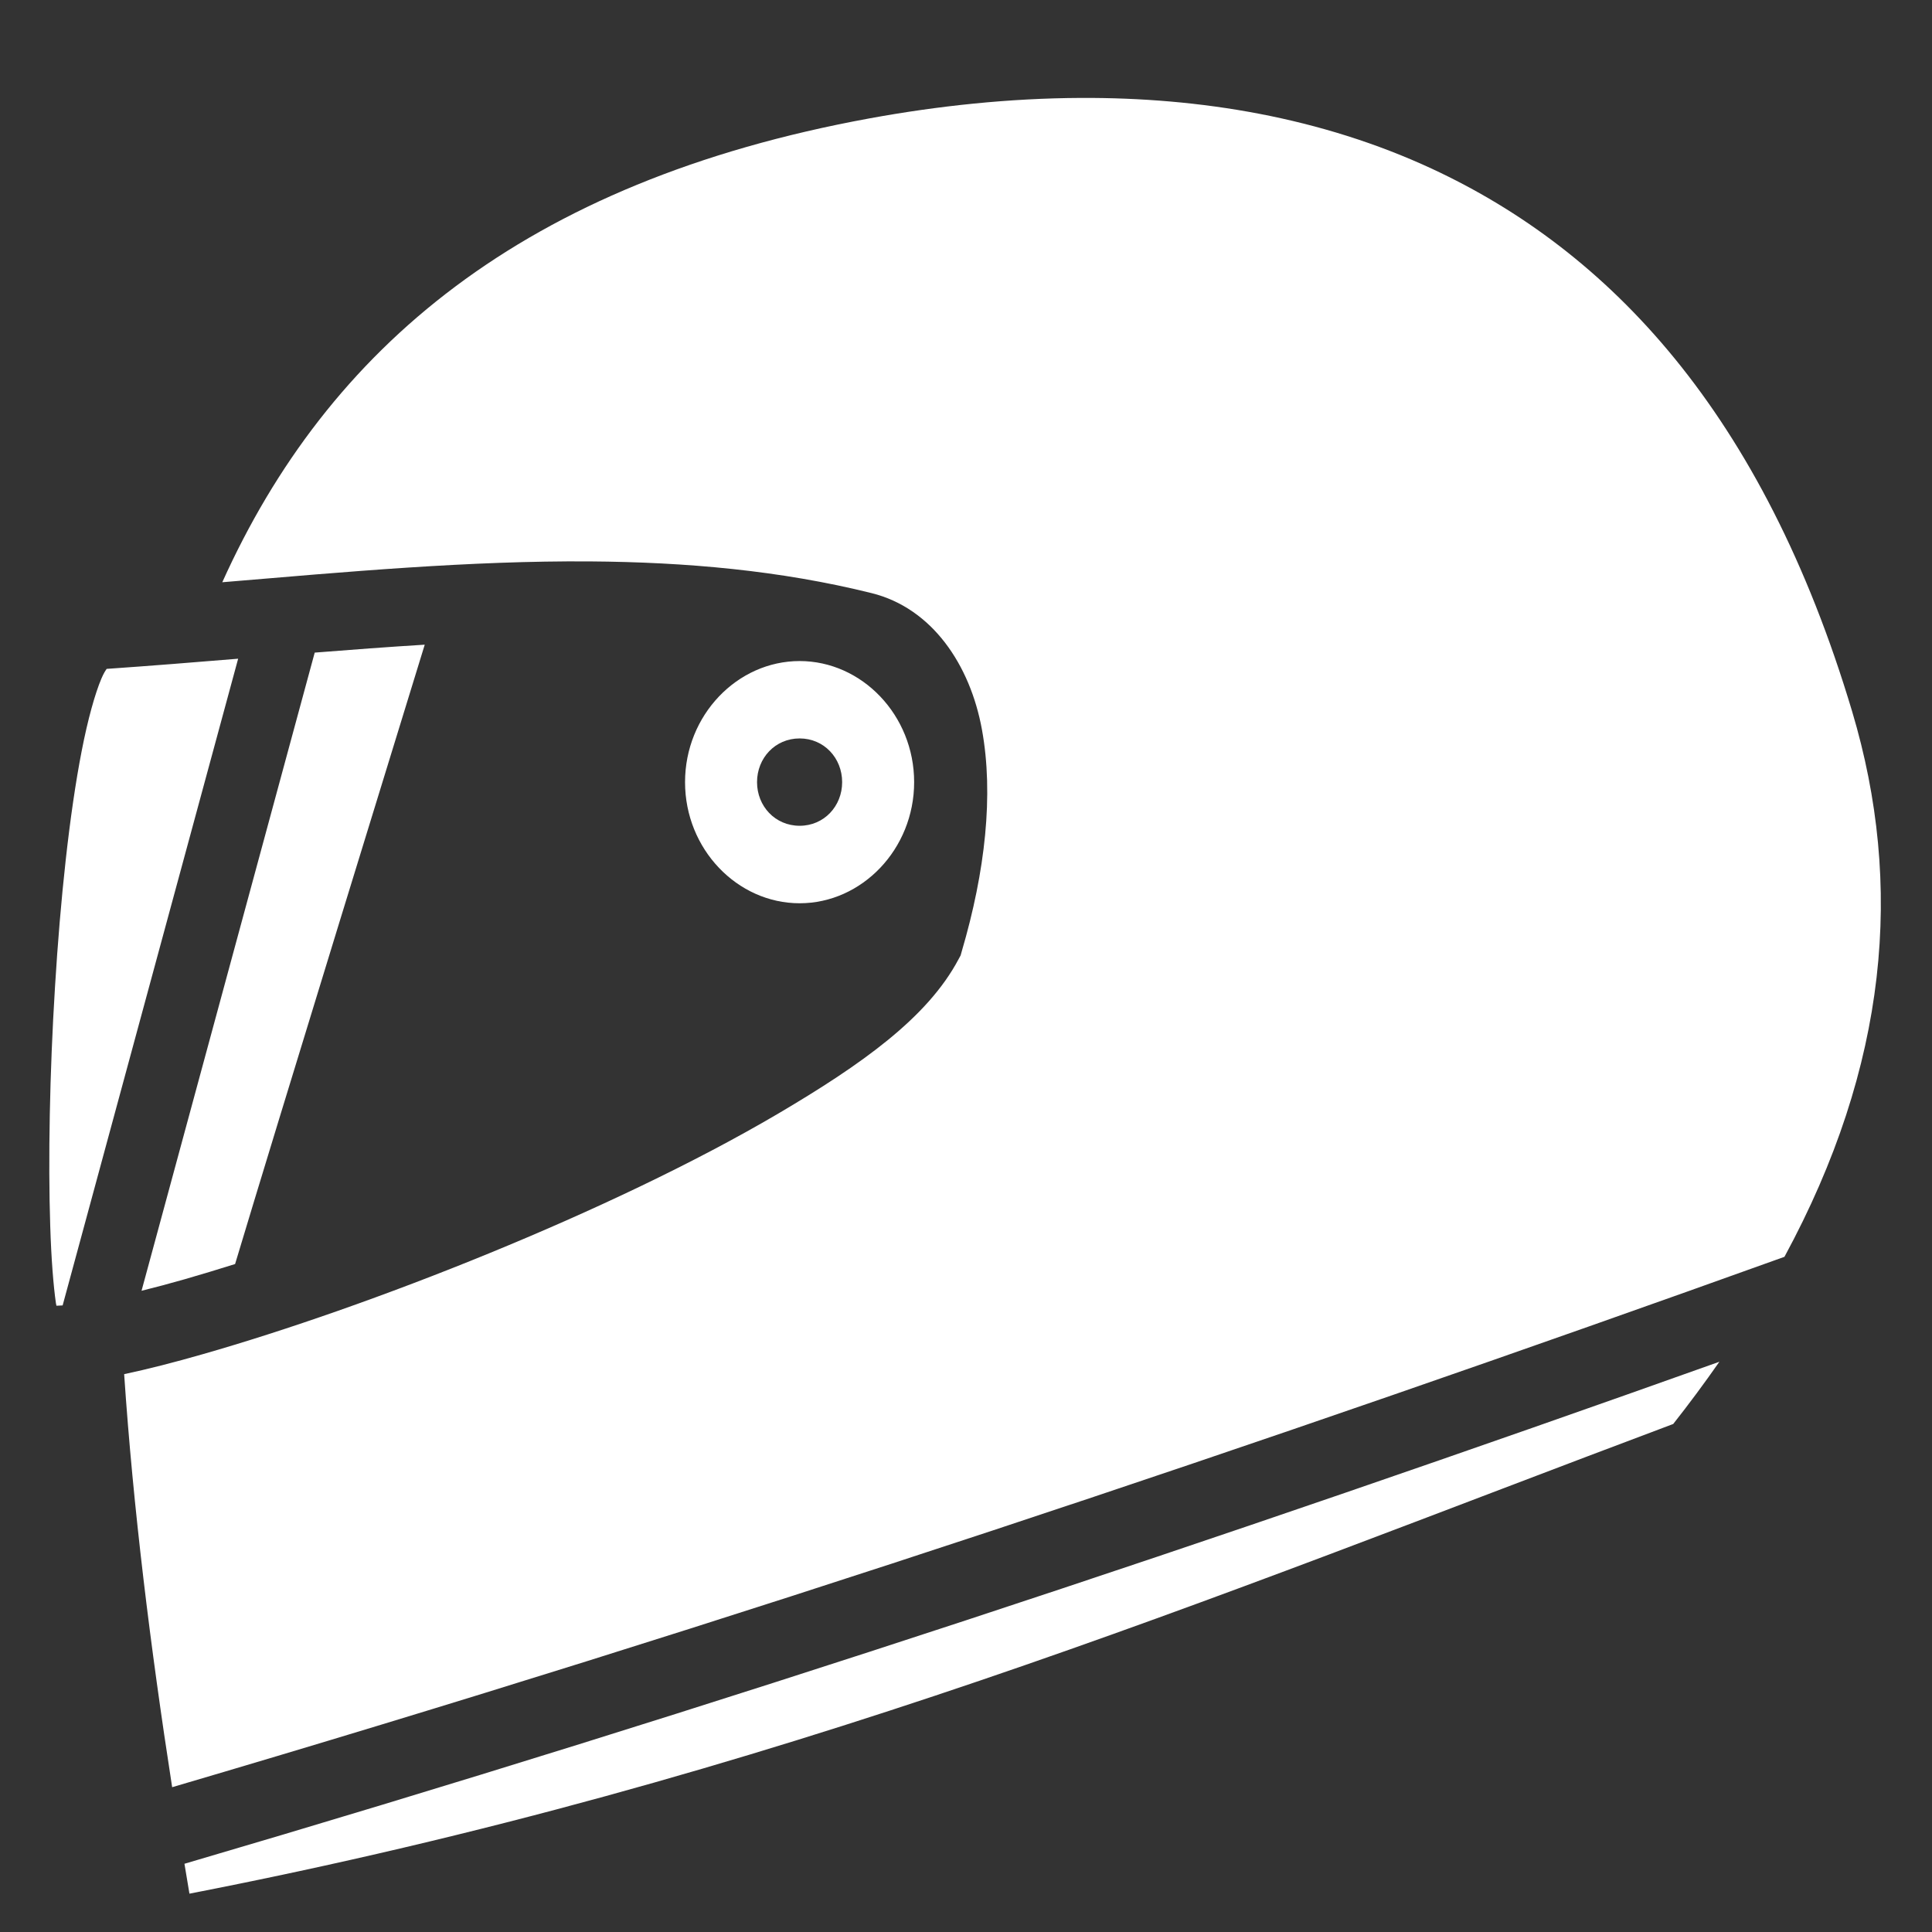 <svg width="19" height="19" viewBox="0 0 19 19" fill="none" xmlns="http://www.w3.org/2000/svg">
<rect x="0" y="0" width="19" height="19" fill="#333333" stroke="none"/>
<path d="M10.63 0.963C9.925 0.966 9.224 1.041 8.552 1.164C5.144 1.788 3.223 3.426 2.186 5.726C3.413 5.623 4.623 5.513 5.8 5.521C6.748 5.528 7.674 5.61 8.572 5.833C9.167 5.981 9.541 6.538 9.657 7.176C9.773 7.814 9.69 8.569 9.458 9.357L9.447 9.396L9.428 9.431C9.123 10.008 8.475 10.467 7.649 10.954C6.822 11.44 5.814 11.914 4.809 12.326C3.804 12.738 2.804 13.086 1.996 13.317C1.711 13.399 1.452 13.465 1.221 13.514C1.31 14.832 1.479 16.196 1.693 17.576C7.198 15.957 12.44 14.195 17.549 12.36C18.568 10.479 18.724 8.703 18.215 6.998C17.335 4.053 15.822 2.468 14.081 1.659C12.992 1.154 11.805 0.958 10.63 0.963ZM4.177 6.34C3.821 6.362 3.459 6.389 3.095 6.418L1.392 12.694C1.525 12.661 1.665 12.624 1.815 12.581C1.981 12.533 2.147 12.483 2.312 12.431C2.706 11.116 4.014 6.87 4.177 6.34ZM2.342 6.478C1.915 6.513 1.484 6.548 1.049 6.578C1.036 6.597 1.021 6.618 0.997 6.674C0.935 6.82 0.864 7.073 0.804 7.382C0.683 8 0.593 8.851 0.541 9.704C0.488 10.556 0.473 11.415 0.494 12.056C0.504 12.376 0.525 12.644 0.55 12.816C0.552 12.829 0.553 12.829 0.555 12.841C0.574 12.84 0.596 12.839 0.616 12.838L2.342 6.478ZM7.864 6.501C7.251 6.501 6.737 7.033 6.737 7.692C6.737 8.351 7.251 8.883 7.864 8.883C8.476 8.883 8.99 8.351 8.99 7.692C8.99 7.033 8.476 6.501 7.864 6.501ZM7.864 7.262C8.104 7.262 8.282 7.455 8.282 7.692C8.282 7.928 8.104 8.121 7.864 8.121C7.623 8.121 7.445 7.928 7.445 7.692C7.445 7.455 7.623 7.262 7.864 7.262ZM16.909 13.392C12.044 15.126 7.05 16.792 1.814 18.329C1.831 18.427 1.846 18.525 1.863 18.623C7.663 17.496 11.921 15.705 16.455 14.004C16.612 13.805 16.763 13.601 16.909 13.392Z" fill="white"/>
</svg>
